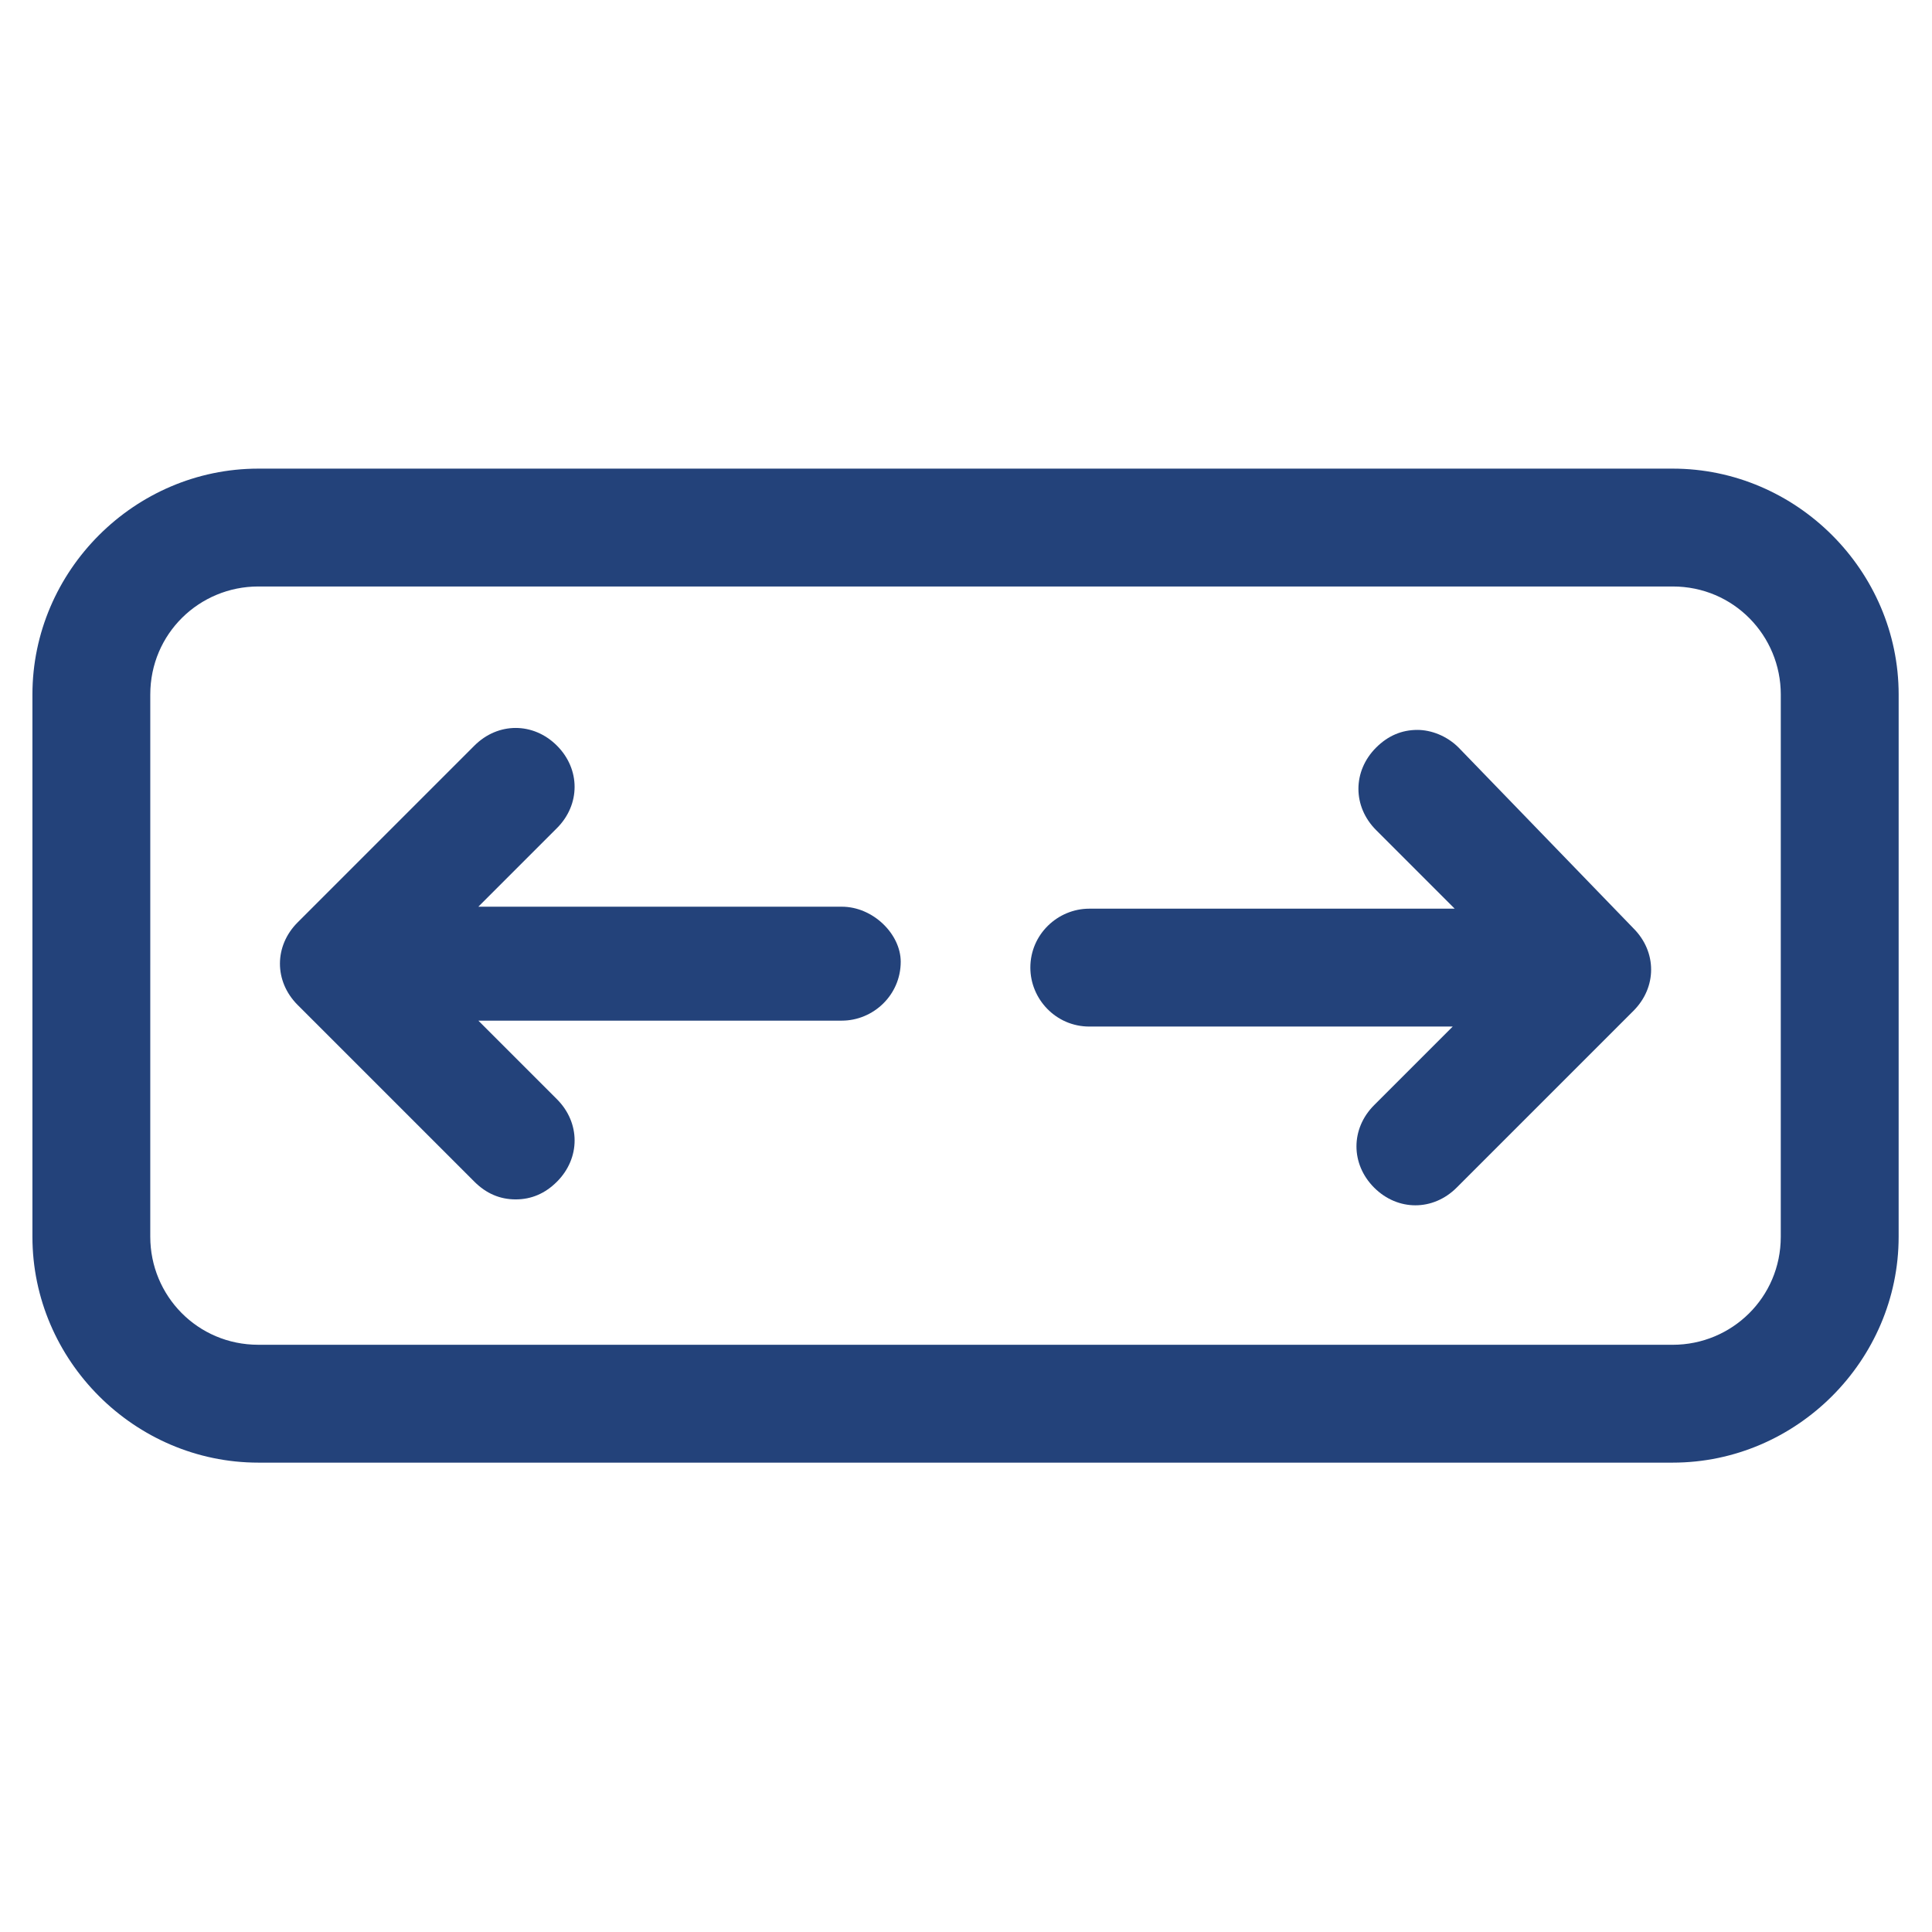 <?xml version="1.0" encoding="UTF-8" standalone="no"?>
<!DOCTYPE svg PUBLIC "-//W3C//DTD SVG 1.1//EN" "http://www.w3.org/Graphics/SVG/1.1/DTD/svg11.dtd">
<svg width="100%" height="100%" viewBox="0 0 700 700" version="1.1" xmlns="http://www.w3.org/2000/svg" xmlns:xlink="http://www.w3.org/1999/xlink" xml:space="preserve" style="fill-rule:evenodd;clip-rule:evenodd;stroke-linejoin:round;stroke-miterlimit:2;">
    <g>
        <g transform="matrix(1.271,0,0,1.271,-95.019,-6.011)">
            <path d="M314.72,263.2L211.12,263.2L233.518,240.802C240.237,234.083 240.237,224.001 233.518,217.282C226.799,210.563 216.717,210.563 209.998,217.282L159.6,267.68C152.881,274.399 152.881,284.481 159.6,291.2L209.998,341.598C213.357,344.957 217.279,346.637 221.76,346.637C226.241,346.637 230.158,344.957 233.522,341.598C240.241,334.879 240.241,324.797 233.522,318.078L211.124,295.68L314.724,295.68C323.685,295.68 331.525,288.399 331.525,278.879C331.517,271.039 323.677,263.199 314.716,263.199L314.72,263.2Z" style="fill:rgb(35,66,122);fill-rule:nonzero;"/>
        </g>
        <g transform="matrix(1.271,0,0,1.271,-95.019,-6.011)">
            <path d="M490.56,217.84C487.201,214.481 482.72,212.801 478.802,212.801C474.322,212.801 470.404,214.481 467.04,217.84C460.321,224.559 460.321,234.641 467.04,241.36L489.438,263.758L385.278,263.762C376.317,263.762 368.477,271.043 368.477,280.563C368.477,289.524 375.758,297.364 385.278,297.364L488.878,297.364L466.48,319.762C459.761,326.481 459.761,336.563 466.48,343.282C473.199,350.001 483.281,350.001 490,343.282L540.398,292.884C547.117,286.165 547.117,276.083 540.398,269.364L490.56,217.84Z" style="fill:rgb(35,66,122);fill-rule:nonzero;"/>
        </g>
        <g transform="matrix(1.271,0,0,1.271,-95.019,-6.011)">
            <path d="M551.604,138.32L148.4,138.32C113.119,138.32 84.002,167.441 84.002,202.718L84.002,357.278C84.002,392.559 113.123,421.676 148.4,421.676L551.6,421.676C586.881,421.676 615.998,392.555 615.998,357.278L616.002,202.718C616.002,167.441 586.881,138.32 551.604,138.32ZM582.397,357.28C582.397,374.639 568.397,388.081 551.596,388.081L148.396,388.077C131.037,388.077 117.595,374.077 117.595,357.276L117.599,202.716C117.599,185.357 131.599,171.915 148.4,171.915L551.6,171.915C568.959,171.915 582.401,185.915 582.401,202.716L582.397,357.28Z" style="fill:rgb(35,66,122);fill-rule:nonzero;"/>
        </g>
    </g>
</svg>
